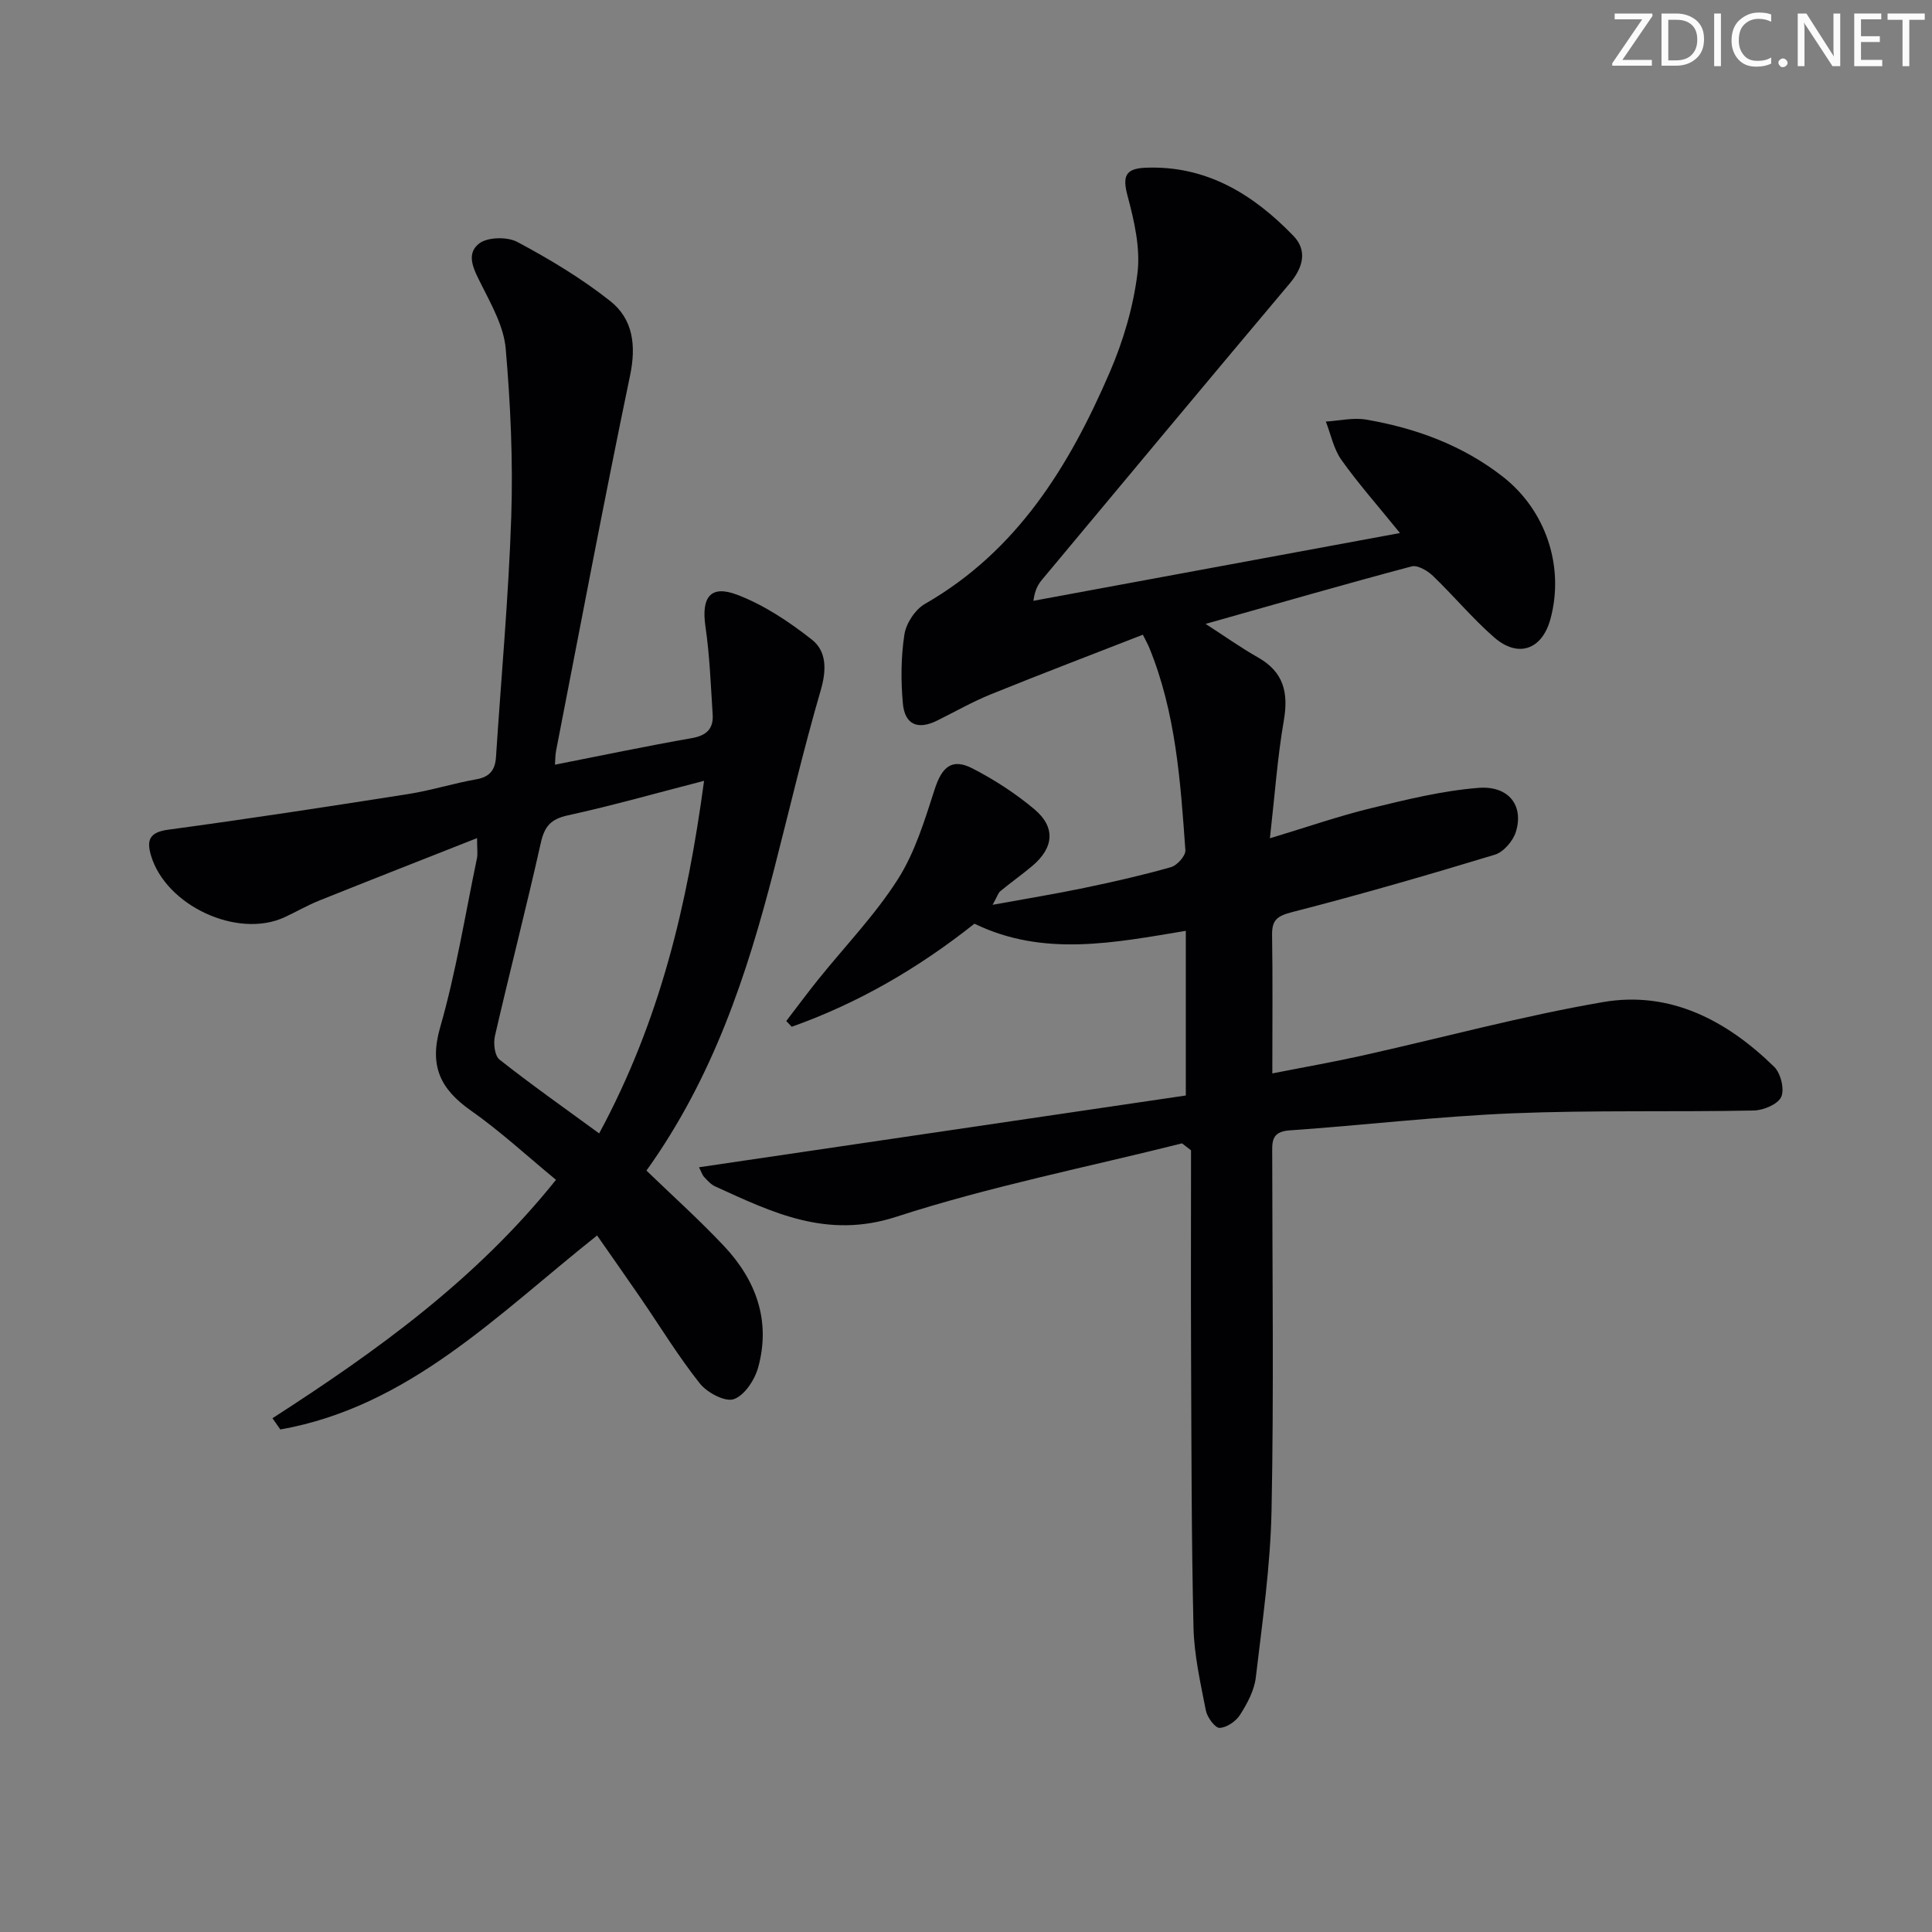 <svg enable-background="new 0 0 400 400" viewBox="0 0 400 400" xmlns="http://www.w3.org/2000/svg"><rect x="0" y="0" width="400" height="400" fill="#808080" stroke="none"/><g fill="#fafbfa"><path d="m342.2 3.2-6.3 9.2h6.1v1.2h-8.2v-.5l6.2-9.1h-5.7v-1.2h7.8v.4z"/><path d="m344 13.7v-10.9h3.1c1.6 0 3 .5 4.1 1.4 1.1 1 1.6 2.2 1.6 3.9s-.5 3-1.6 4-2.5 1.5-4.2 1.5h-3zm1.4-9.6v8.4h1.6c1.4 0 2.5-.4 3.2-1.1.8-.8 1.2-1.8 1.2-3.2s-.4-2.4-1.2-3.1-1.8-1-3.1-1z"/><path d="m356.3 2.8v10.9h-1.4v-10.9z"/><path d="m366.6 13.2c-.8.4-1.8.6-3 .6-1.6 0-2.8-.5-3.7-1.5s-1.4-2.3-1.4-3.9c0-1.7.5-3.2 1.6-4.2s2.4-1.6 4-1.6c1 0 1.9.1 2.6.4v1.5c-.8-.4-1.6-.6-2.6-.6-1.2 0-2.2.4-3 1.2s-1.1 1.9-1.1 3.3c0 1.3.4 2.3 1.1 3.1s1.6 1.1 2.8 1.1c1.1 0 2-.2 2.8-.7v1.3z"/><path d="m368.2 13c0-.3.1-.5.3-.6.2-.2.4-.3.6-.3.3 0 .5.1.7.3s.3.4.3.6-.1.5-.3.6c-.2.2-.4.3-.7.3s-.5-.1-.6-.3c-.2-.2-.3-.4-.3-.6z"/><path d="m381.1 13.7h-1.7l-5.5-8.4c-.2-.2-.3-.5-.4-.7 0 .2.1.8.1 1.5v7.6h-1.4v-10.9h1.8l5.3 8.3c.3.4.4.6.4.8 0-.3-.1-.8-.1-1.6v-7.5h1.4v10.9z"/><path d="m389.7 13.7h-5.8v-10.9h5.6v1.2h-4.2v3.5h3.9v1.2h-3.9v3.7h4.4z"/><path d="m398.4 4.1h-3.1v9.6h-1.4v-9.6h-3.1v-1.3h7.7v1.3z"/></g><path d="m244.73 236.72c-19.77 4.96-39.85 8.93-59.19 15.21-14.32 4.65-25.58-.87-37.48-6.3-.87-.4-1.59-1.21-2.27-1.94-.4-.43-.58-1.07-1.07-2.02 33.77-4.98 67.16-9.9 100.79-14.86 0-11.53 0-22.59 0-34.09-14.87 2.47-29.51 5.45-43.76-1.48-11.54 9.16-24.04 16.45-37.83 21.34-.38-.4-.75-.79-1.13-1.19 2.22-2.89 4.38-5.82 6.66-8.65 5.52-6.87 11.72-13.29 16.43-20.68 3.56-5.58 5.57-12.26 7.64-18.66 1.49-4.62 3.57-6.5 7.83-4.3 4.52 2.33 8.9 5.16 12.79 8.43 4.46 3.73 4.06 7.99-.42 11.76-2.15 1.8-4.44 3.43-6.6 5.21-.46.38-.64 1.09-1.61 2.83 6.99-1.27 13.04-2.26 19.03-3.51 6.01-1.25 12.01-2.61 17.91-4.29 1.27-.36 3.05-2.36 2.97-3.49-1.01-14.24-1.98-28.52-7.49-41.97-.24-.59-.56-1.15-1.31-2.66-10.53 4.11-21.02 8.1-31.43 12.32-3.83 1.55-7.45 3.62-11.17 5.46-3.97 1.97-6.69.88-7.09-3.55-.43-4.73-.4-9.61.32-14.29.36-2.31 2.23-5.16 4.25-6.32 19.1-10.95 29.87-28.53 38.23-47.88 2.8-6.48 4.89-13.51 5.76-20.49.66-5.21-.64-10.87-2.03-16.07-1.07-3.99-.56-5.68 3.65-5.86 12.63-.53 22.34 5.48 30.66 14.08 2.94 3.03 2.05 6.54-.72 9.84-17.15 20.38-34.19 40.85-51.25 61.3-.83.99-1.53 2.1-1.84 4.44 24.91-4.6 49.82-9.21 75.89-14.03-4.72-5.83-8.69-10.3-12.13-15.15-1.61-2.27-2.18-5.27-3.22-7.93 2.8-.17 5.7-.87 8.39-.4 10.27 1.77 19.91 5.3 28.24 11.8 8.94 6.97 12.82 18.64 9.87 29.49-1.72 6.34-6.69 8.14-11.69 3.76-4.49-3.93-8.35-8.59-12.67-12.73-1.12-1.07-3.17-2.26-4.4-1.93-13.93 3.71-27.79 7.71-42.63 11.9 4.08 2.64 7.36 4.97 10.84 6.94 5.32 3.01 6.35 7.3 5.35 13.07-1.32 7.63-1.86 15.39-2.88 24.38 7.7-2.32 14.2-4.59 20.85-6.21 7.37-1.79 14.82-3.64 22.34-4.23 6.29-.49 9.42 3.71 7.73 9.12-.59 1.89-2.55 4.17-4.36 4.72-13.93 4.23-27.93 8.28-42.03 11.9-3.09.8-4.13 1.67-4.08 4.76.15 9.31.05 18.62.05 28.62 6.52-1.29 12.53-2.34 18.47-3.66 16.67-3.71 33.2-8.22 50.01-11.11 13.9-2.39 25.63 3.82 35.43 13.41 1.35 1.32 2.17 4.64 1.45 6.23-.69 1.52-3.68 2.77-5.68 2.81-16.65.33-33.33-.1-49.97.58-15.42.64-30.8 2.46-46.21 3.54-3.85.27-3.52 2.61-3.52 5.16.01 24.49.35 49-.14 73.48-.23 11.56-1.9 23.11-3.26 34.63-.32 2.68-1.76 5.37-3.24 7.7-.85 1.35-2.77 2.68-4.26 2.73-.94.03-2.56-2.19-2.84-3.6-1.11-5.68-2.42-11.43-2.56-17.18-.43-18.65-.42-37.31-.5-55.97-.06-14.28-.01-28.56-.01-42.83-.62-.46-1.24-.95-1.86-1.44z" fill="#010104"/><path d="m114.9 158.32c9.8-1.93 19.04-3.87 28.34-5.5 3.04-.53 4.5-1.95 4.31-4.87-.39-6.11-.62-12.25-1.5-18.29-.86-5.94.99-8.63 6.52-6.54 5.57 2.1 10.79 5.59 15.51 9.3 3.1 2.44 3.06 6.31 1.84 10.5-3.57 12.25-6.47 24.69-9.65 37.05-5.61 21.83-12.61 43.08-26.43 62.39 5.36 5.18 10.93 10.17 16.04 15.6 6.65 7.06 9.75 15.51 7.09 25.15-.71 2.57-2.82 5.8-5.04 6.57-1.81.63-5.52-1.34-7.03-3.24-4.43-5.58-8.16-11.7-12.19-17.59-2.98-4.35-6.03-8.66-9.09-13.06-20.62 16.38-38.93 35.44-65.58 40.17-.54-.78-1.09-1.55-1.63-2.33 21.5-13.85 42.15-28.67 58.7-49.36-6.01-4.95-11.51-10.05-17.59-14.32-6.34-4.45-8.69-9.22-6.4-17.21 3.29-11.45 5.18-23.31 7.62-35 .2-.94.03-1.95.03-4.22-11.25 4.44-21.98 8.64-32.67 12.93-2.47.99-4.78 2.34-7.2 3.46-9.75 4.5-24.61-2.41-27.66-12.86-.92-3.16-.25-4.75 3.58-5.27 16.59-2.24 33.15-4.78 49.69-7.38 4.74-.74 9.36-2.22 14.09-3.05 2.83-.49 3.92-1.97 4.09-4.62 1.08-16.59 2.61-33.17 3.16-49.78.38-11.57-.15-23.23-1.15-34.77-.39-4.52-2.9-8.99-5.01-13.2-1.5-3-3.37-6.27-.54-8.53 1.73-1.38 5.87-1.48 7.97-.35 6.68 3.57 13.28 7.53 19.21 12.22 4.73 3.74 5.42 9.19 4.12 15.42-5.38 25.83-10.27 51.76-15.31 77.65-.19.93-.16 1.92-.24 2.93zm30.87 3.34c-9.95 2.56-19.01 5.14-28.2 7.15-3.52.77-4.83 2.26-5.6 5.69-2.99 13.37-6.43 26.64-9.5 39.99-.35 1.52-.06 4.09.95 4.89 6.58 5.19 13.44 10.02 20.63 15.28 12.65-23.42 18.27-47.41 21.72-73z" fill="#010104"/></svg>
